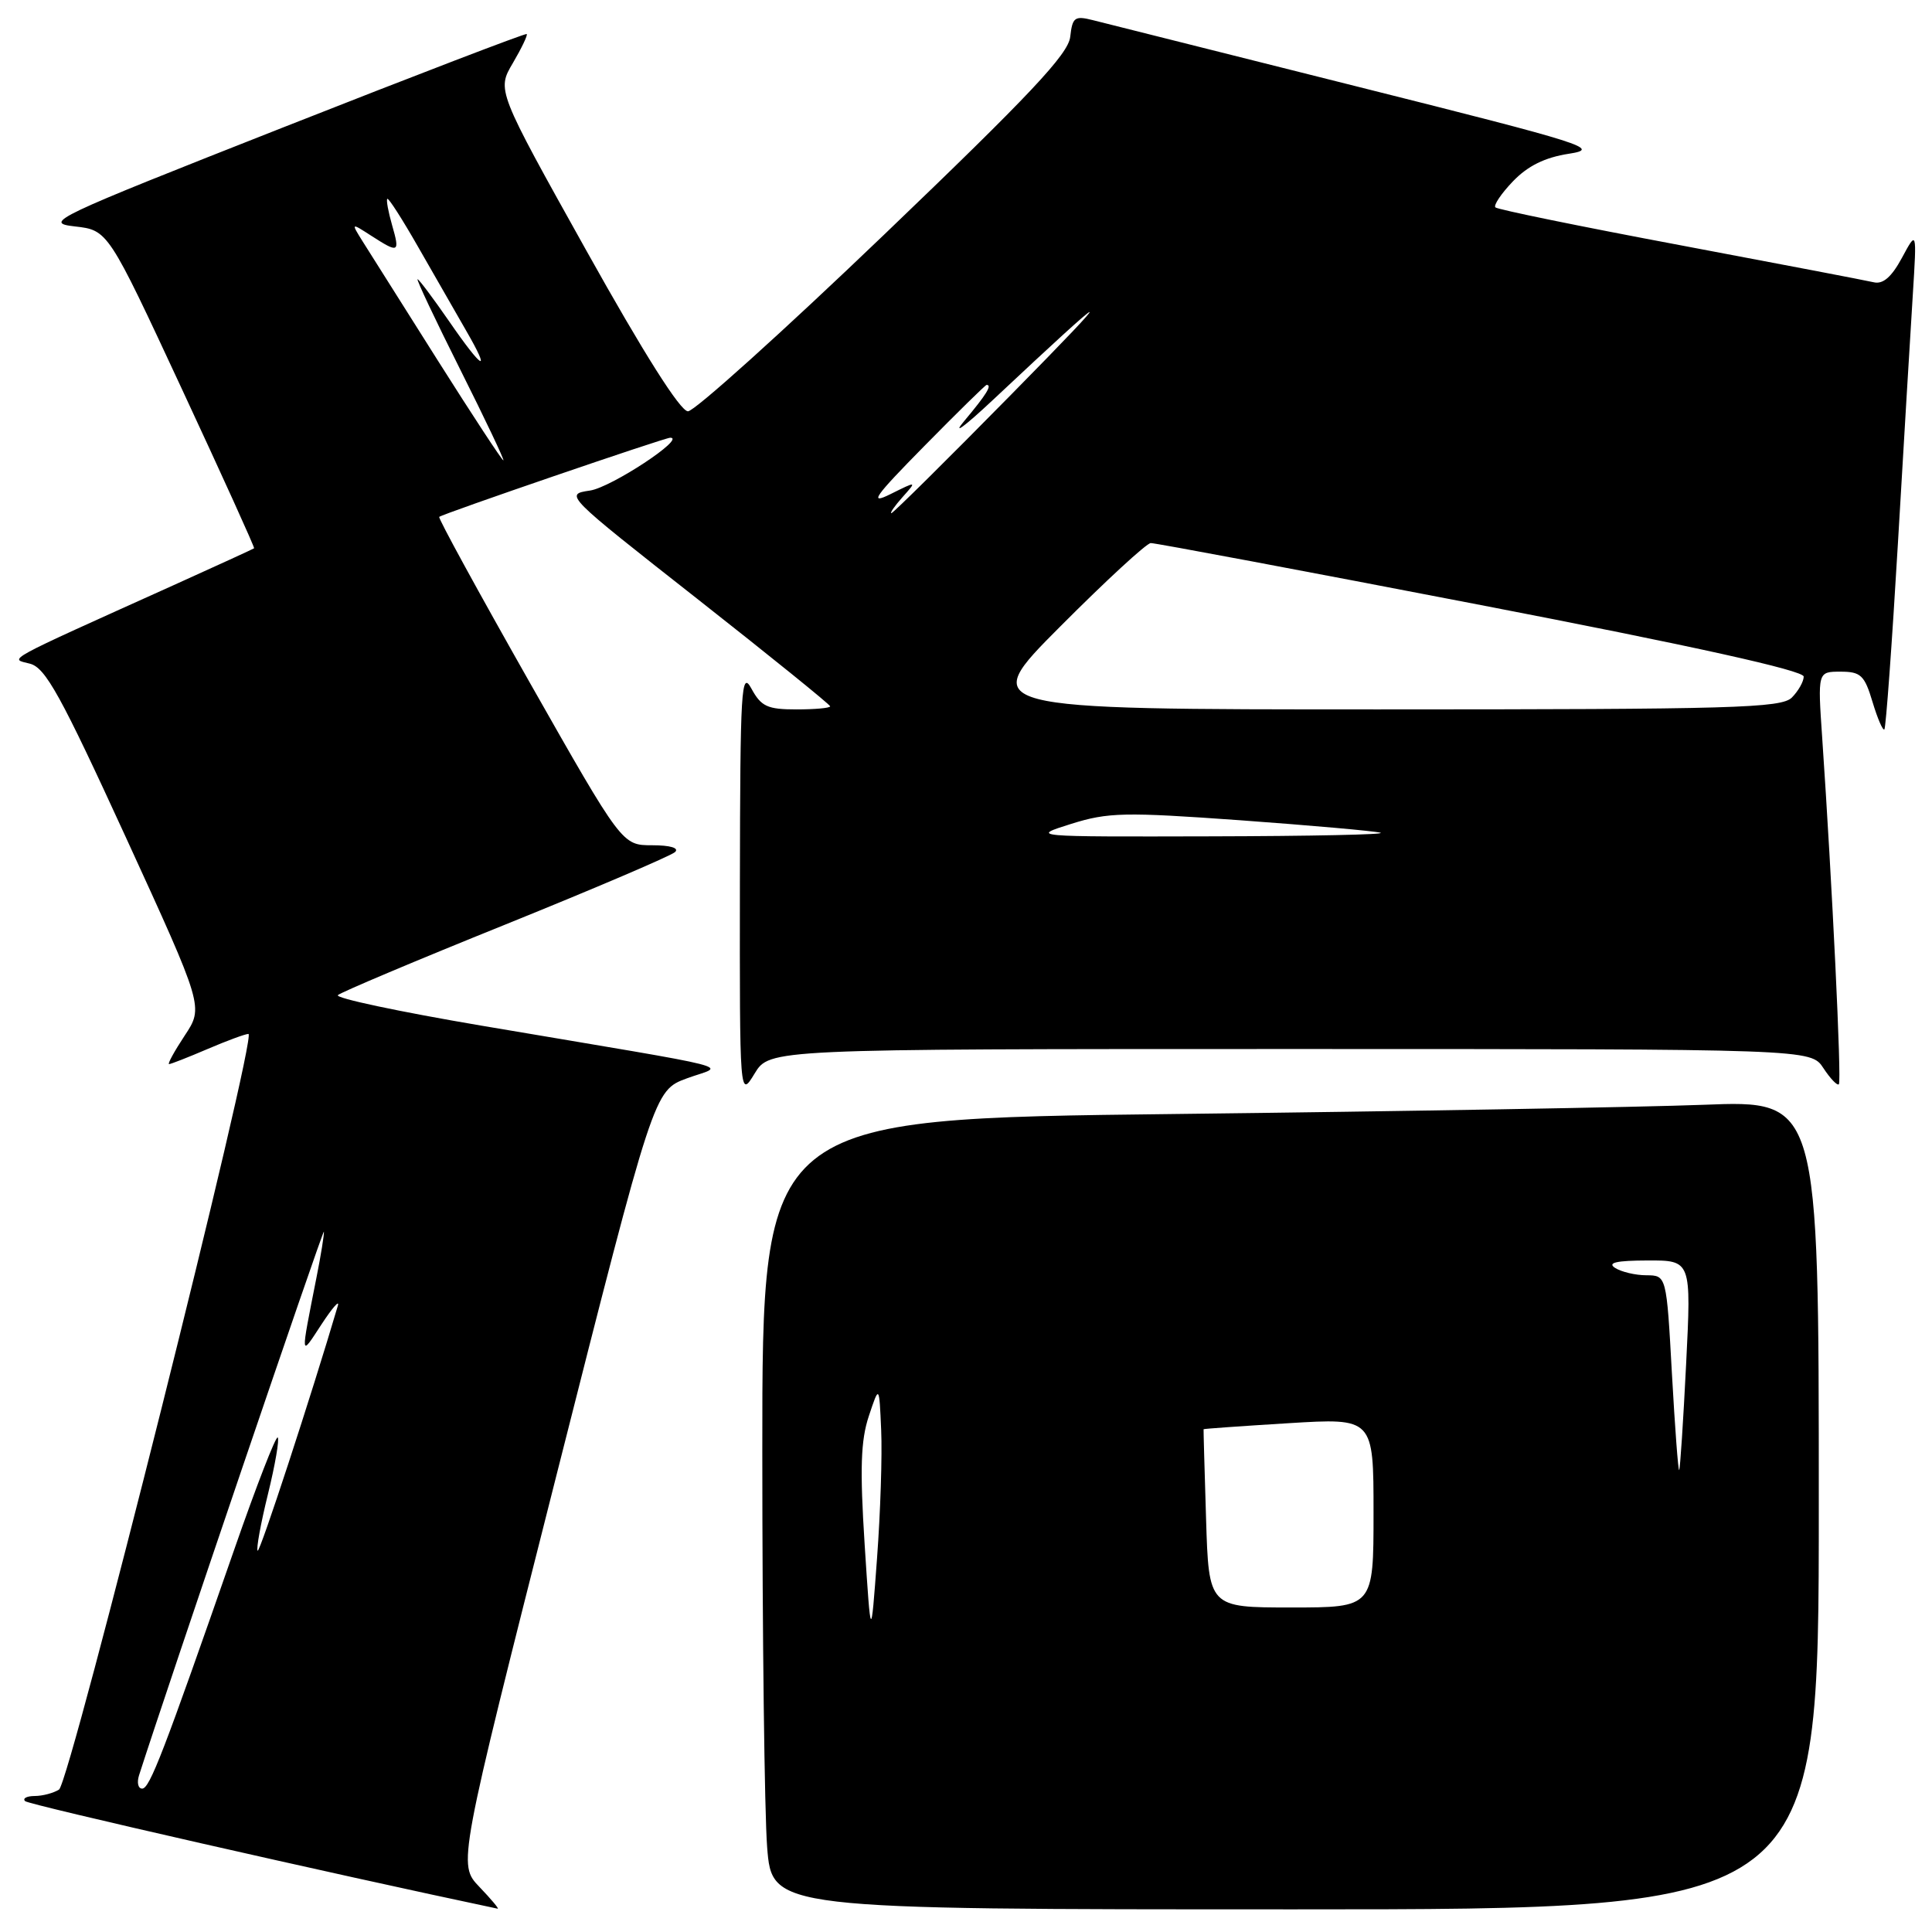 <?xml version="1.0" encoding="UTF-8" standalone="no"?>
<!DOCTYPE svg PUBLIC "-//W3C//DTD SVG 1.1//EN" "http://www.w3.org/Graphics/SVG/1.1/DTD/svg11.dtd" >
<svg xmlns="http://www.w3.org/2000/svg" xmlns:xlink="http://www.w3.org/1999/xlink" version="1.1" viewBox="0 0 256 256">
 <g >
 <path fill="currentColor"
d=" M 63.52 250.02 C 60.67 247.04 60.67 247.04 73.66 195.77 C 86.65 144.50 86.65 144.50 91.01 142.89 C 96.02 141.04 99.59 141.96 63.77 135.90 C 52.92 134.06 44.37 132.25 44.77 131.86 C 45.17 131.48 55.17 127.26 67.00 122.49 C 78.83 117.71 88.93 113.39 89.45 112.90 C 90.02 112.36 88.81 112.00 86.41 112.00 C 82.43 112.00 82.43 112.00 70.16 90.38 C 63.42 78.49 58.03 68.64 58.20 68.49 C 58.65 68.08 88.07 58.00 88.81 58.00 C 90.99 58.00 80.98 64.59 78.18 65.00 C 74.77 65.50 74.84 65.56 92.38 79.34 C 102.07 86.96 110.00 93.37 110.00 93.59 C 110.00 93.82 107.99 94.00 105.53 94.00 C 101.69 94.00 100.86 93.62 99.57 91.25 C 98.22 88.76 98.08 91.16 98.04 117.00 C 98.01 145.50 98.01 145.50 99.99 142.25 C 101.97 139.00 101.97 139.00 170.96 139.00 C 239.95 139.00 239.95 139.00 241.61 141.53 C 242.52 142.92 243.45 143.89 243.66 143.67 C 244.04 143.30 242.77 117.07 241.45 97.75 C 240.85 89.00 240.85 89.00 243.88 89.00 C 246.56 89.00 247.06 89.47 248.12 93.01 C 248.78 95.21 249.49 96.85 249.69 96.65 C 249.89 96.44 250.70 85.30 251.49 71.89 C 252.28 58.48 253.16 43.67 253.46 39.00 C 253.99 30.50 253.99 30.50 252.02 34.16 C 250.64 36.71 249.51 37.70 248.27 37.40 C 247.30 37.17 235.73 34.96 222.58 32.48 C 209.42 30.01 198.43 27.76 198.15 27.48 C 197.87 27.21 198.92 25.65 200.47 24.03 C 202.44 21.98 204.70 20.86 207.90 20.37 C 212.17 19.71 210.17 19.08 180.00 11.51 C 162.12 7.02 146.29 3.05 144.81 2.67 C 142.40 2.06 142.10 2.29 141.81 4.88 C 141.56 7.17 136.48 12.57 117.11 31.13 C 103.70 43.98 92.02 54.50 91.16 54.50 C 90.15 54.50 85.31 46.85 77.71 33.23 C 65.83 11.95 65.83 11.95 67.96 8.35 C 69.12 6.37 69.95 4.64 69.79 4.51 C 69.63 4.38 55.10 9.95 37.50 16.89 C 6.97 28.92 5.70 29.52 9.90 30.00 C 14.31 30.50 14.31 30.50 24.08 51.50 C 29.45 63.04 33.77 72.56 33.67 72.65 C 33.58 72.73 28.78 74.93 23.00 77.54 C 0.05 87.89 1.24 87.24 3.96 87.94 C 6.03 88.47 8.03 92.10 16.70 111.00 C 26.98 133.43 26.98 133.43 24.48 137.21 C 23.10 139.30 22.17 141.00 22.40 141.00 C 22.64 141.00 24.93 140.10 27.50 139.00 C 30.07 137.90 32.51 137.00 32.92 137.00 C 34.15 137.00 9.27 236.21 7.82 237.13 C 7.09 237.59 5.64 237.98 4.58 237.98 C 3.53 237.99 2.96 238.30 3.33 238.66 C 3.81 239.14 44.07 248.30 65.94 252.91 C 66.18 252.96 65.09 251.66 63.52 250.02 Z  M 241.00 199.39 C 241.00 145.79 241.00 145.79 225.75 146.39 C 217.36 146.71 185.86 147.26 155.75 147.61 C 101.00 148.24 101.00 148.24 101.01 192.37 C 101.01 216.64 101.30 240.21 101.65 244.75 C 102.30 253.00 102.30 253.00 171.65 253.00 C 241.00 253.00 241.00 253.00 241.00 199.39 Z  M 18.42 235.25 C 22.15 223.60 42.86 162.68 42.92 163.20 C 42.96 163.59 42.53 166.29 41.95 169.20 C 39.79 180.15 39.76 179.83 42.59 175.50 C 44.03 173.30 45.01 172.18 44.77 173.00 C 41.25 184.94 34.43 205.77 34.14 205.48 C 33.93 205.27 34.54 201.90 35.50 198.00 C 36.46 194.10 37.04 190.71 36.80 190.47 C 36.56 190.23 33.97 196.89 31.06 205.26 C 21.64 232.31 19.83 237.00 18.84 237.00 C 18.30 237.00 18.12 236.21 18.42 235.25 Z  M 141.93 109.17 C 146.84 107.63 148.99 107.59 164.35 108.69 C 173.69 109.37 182.05 110.11 182.92 110.34 C 183.79 110.58 173.70 110.79 160.50 110.82 C 136.50 110.88 136.50 110.88 141.93 109.17 Z  M 140.50 83.00 C 146.53 76.95 151.92 71.98 152.48 71.96 C 153.04 71.94 172.74 75.64 196.25 80.18 C 224.49 85.63 239.00 88.85 239.00 89.65 C 239.00 90.31 238.29 91.56 237.43 92.43 C 236.04 93.82 229.69 94.00 182.70 94.00 C 129.53 94.00 129.53 94.00 140.50 83.00 Z  M 119.60 65.86 C 121.50 63.73 121.50 63.73 118.00 65.47 C 115.08 66.92 115.82 65.86 122.48 59.10 C 126.86 54.65 130.58 51.00 130.73 51.00 C 131.50 51.00 130.70 52.28 127.82 55.72 C 126.06 57.80 127.74 56.58 131.57 52.99 C 147.87 37.69 148.55 37.49 134.01 52.26 C 125.49 60.92 118.34 68.00 118.11 68.00 C 117.88 68.00 118.55 67.04 119.60 65.86 Z  M 58.00 47.75 C 53.39 40.46 48.92 33.38 48.06 32.00 C 46.50 29.50 46.50 29.50 49.21 31.25 C 52.85 33.59 53.01 33.51 51.95 29.82 C 51.45 28.07 51.16 26.50 51.32 26.35 C 51.48 26.19 53.33 29.08 55.44 32.78 C 57.55 36.48 60.38 41.41 61.73 43.75 C 65.18 49.71 63.96 49.04 59.46 42.50 C 57.37 39.48 55.51 37.00 55.33 37.00 C 55.14 37.00 57.69 42.40 61.00 49.00 C 64.31 55.60 66.87 61.00 66.70 61.00 C 66.52 61.00 62.61 55.04 58.00 47.75 Z  M 114.57 204.65 C 113.93 194.63 114.05 190.88 115.12 187.65 C 116.50 183.50 116.50 183.50 116.76 189.50 C 116.91 192.80 116.66 200.45 116.21 206.50 C 115.40 217.50 115.40 217.50 114.57 204.65 Z  M 159.81 201.25 C 159.61 194.79 159.46 189.45 159.48 189.38 C 159.49 189.32 164.56 188.96 170.75 188.58 C 182.00 187.89 182.00 187.89 182.00 200.45 C 182.00 213.00 182.00 213.00 171.09 213.00 C 160.17 213.00 160.17 213.00 159.81 201.25 Z  M 221.54 182.04 C 220.82 169.00 220.82 169.00 218.16 168.98 C 216.70 168.98 214.82 168.53 214.00 168.00 C 212.94 167.31 214.19 167.03 218.30 167.02 C 224.11 167.00 224.11 167.00 223.42 180.75 C 223.04 188.31 222.63 194.63 222.50 194.79 C 222.37 194.94 221.94 189.21 221.54 182.04 Z "/>
</g>
</svg>